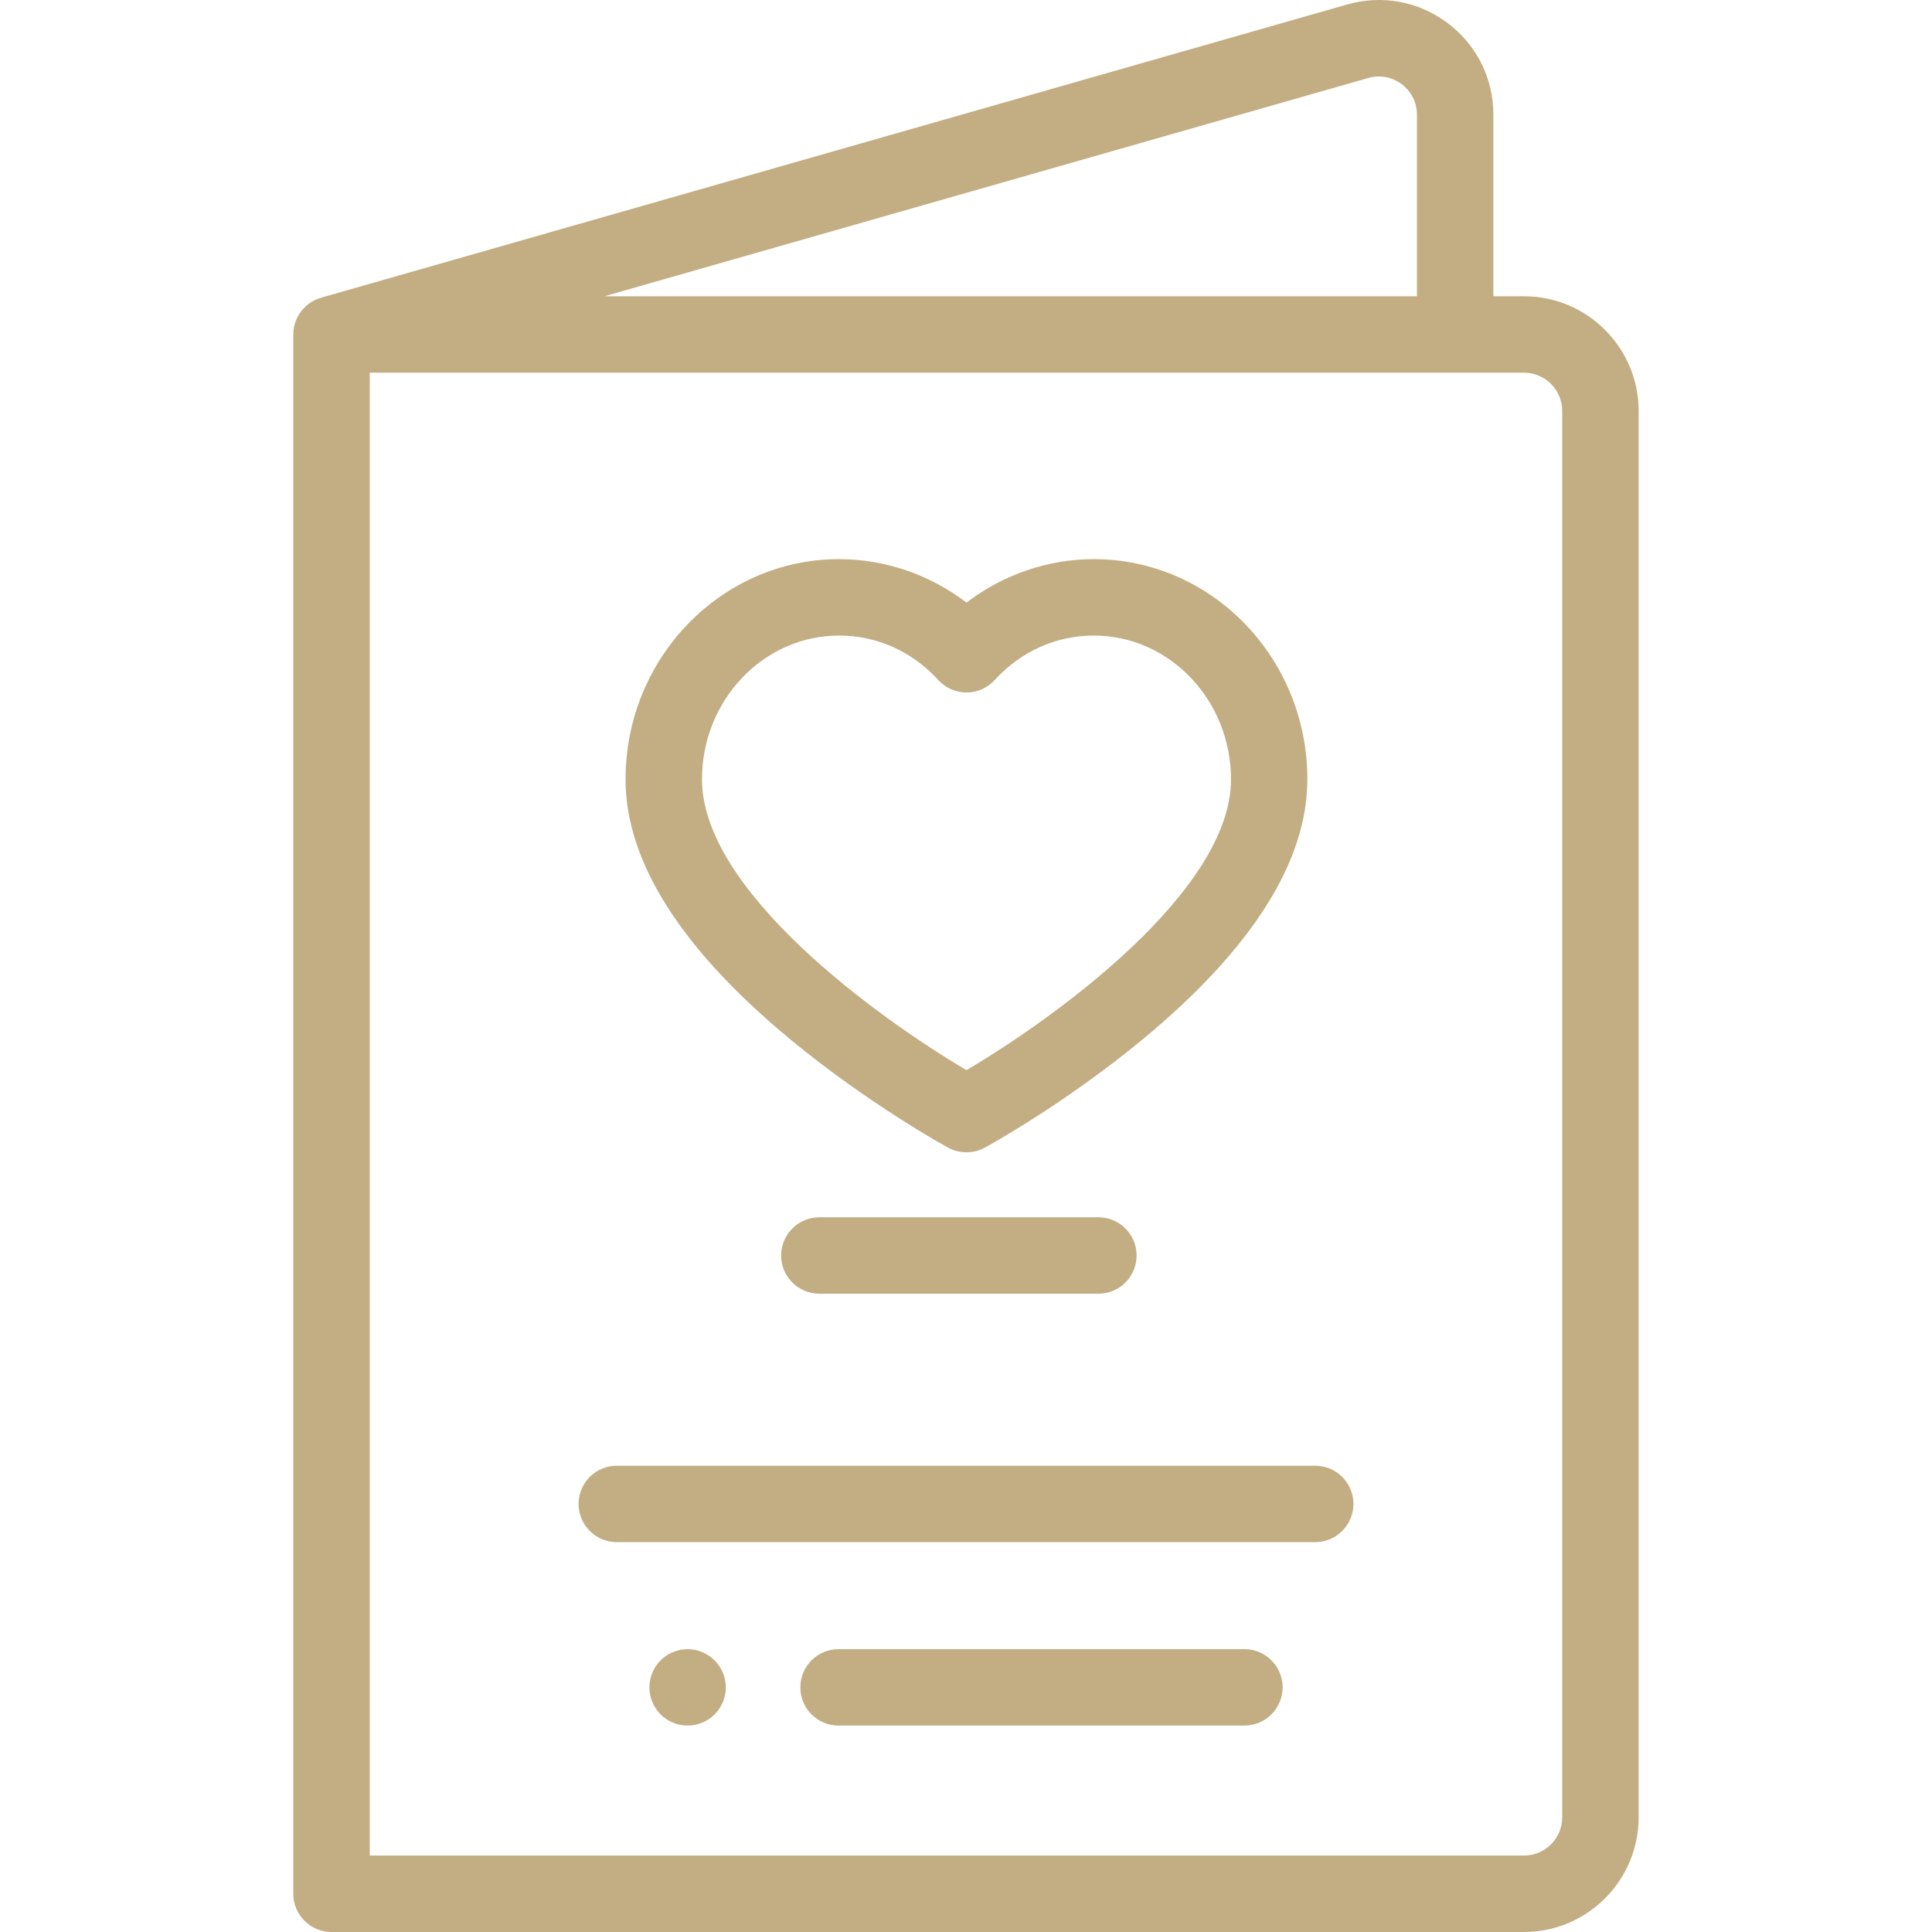 <svg width="32" height="32" viewBox="0 0 32 32" fill="none" xmlns="http://www.w3.org/2000/svg">
<g opacity="0.7">
<path d="M25.242 4.907H24.735V1.9C24.735 1.299 24.46 0.746 23.98 0.384C23.5 0.022 22.893 -0.091 22.314 0.074L5.318 4.931C5.318 4.931 5.318 4.931 5.318 4.931C5.053 5.007 4.858 5.25 4.858 5.54V31.367C4.858 31.716 5.142 32 5.491 32H25.242C26.289 32 27.141 31.148 27.141 30.101V6.806C27.141 5.759 26.289 4.907 25.242 4.907ZM22.662 1.292C22.855 1.236 23.057 1.274 23.218 1.395C23.378 1.516 23.469 1.7 23.469 1.9V4.907H10.011L22.662 1.292ZM25.875 30.101C25.875 30.45 25.591 30.734 25.242 30.734H6.124V6.173H25.242C25.591 6.173 25.875 6.457 25.875 6.806V30.101H25.875Z" fill="#AA8B4E"/>
<path d="M18.192 20.162H13.572C13.222 20.162 12.938 20.445 12.938 20.795C12.938 21.145 13.222 21.428 13.572 21.428H18.192C18.542 21.428 18.826 21.145 18.826 20.795C18.826 20.446 18.542 20.162 18.192 20.162Z" fill="#AA8B4E"/>
<path d="M21.784 24.277H10.216C9.866 24.277 9.583 24.56 9.583 24.91C9.583 25.259 9.866 25.543 10.216 25.543H21.784C22.134 25.543 22.417 25.259 22.417 24.91C22.417 24.56 22.134 24.277 21.784 24.277Z" fill="#AA8B4E"/>
<path d="M20.612 27.315H13.889C13.539 27.315 13.256 27.599 13.256 27.948C13.256 28.298 13.539 28.581 13.889 28.581H20.611C20.961 28.581 21.244 28.298 21.244 27.948C21.244 27.599 20.961 27.315 20.612 27.315Z" fill="#AA8B4E"/>
<path d="M11.836 27.501C11.719 27.383 11.555 27.315 11.389 27.315C11.222 27.315 11.059 27.383 10.941 27.501C10.824 27.619 10.756 27.782 10.756 27.948C10.756 28.115 10.824 28.278 10.941 28.396C11.059 28.514 11.222 28.581 11.389 28.581C11.555 28.581 11.719 28.514 11.836 28.396C11.954 28.278 12.022 28.115 12.022 27.948C12.022 27.782 11.954 27.619 11.836 27.501Z" fill="#AA8B4E"/>
<path d="M18.118 9.261C17.356 9.261 16.614 9.518 16.008 9.981C15.402 9.518 14.66 9.261 13.898 9.261C11.948 9.261 10.361 10.897 10.361 12.909C10.361 14.27 11.282 15.722 13.098 17.222C14.383 18.283 15.651 18.98 15.704 19.009C15.799 19.061 15.903 19.086 16.008 19.086C16.112 19.086 16.217 19.061 16.311 19.009C16.365 18.98 17.633 18.283 18.918 17.222C20.734 15.722 21.654 14.27 21.654 12.909C21.655 10.897 20.068 9.261 18.118 9.261ZM16.008 17.725C14.55 16.865 11.627 14.759 11.627 12.909C11.627 11.595 12.646 10.527 13.898 10.527C14.524 10.527 15.107 10.788 15.54 11.263C15.66 11.395 15.83 11.47 16.008 11.47C16.186 11.47 16.356 11.395 16.476 11.263C16.909 10.788 17.492 10.527 18.118 10.527C19.37 10.527 20.389 11.595 20.389 12.909C20.389 14.759 17.466 16.865 16.008 17.725Z" fill="#AA8B4E"/>
</g>
</svg>
